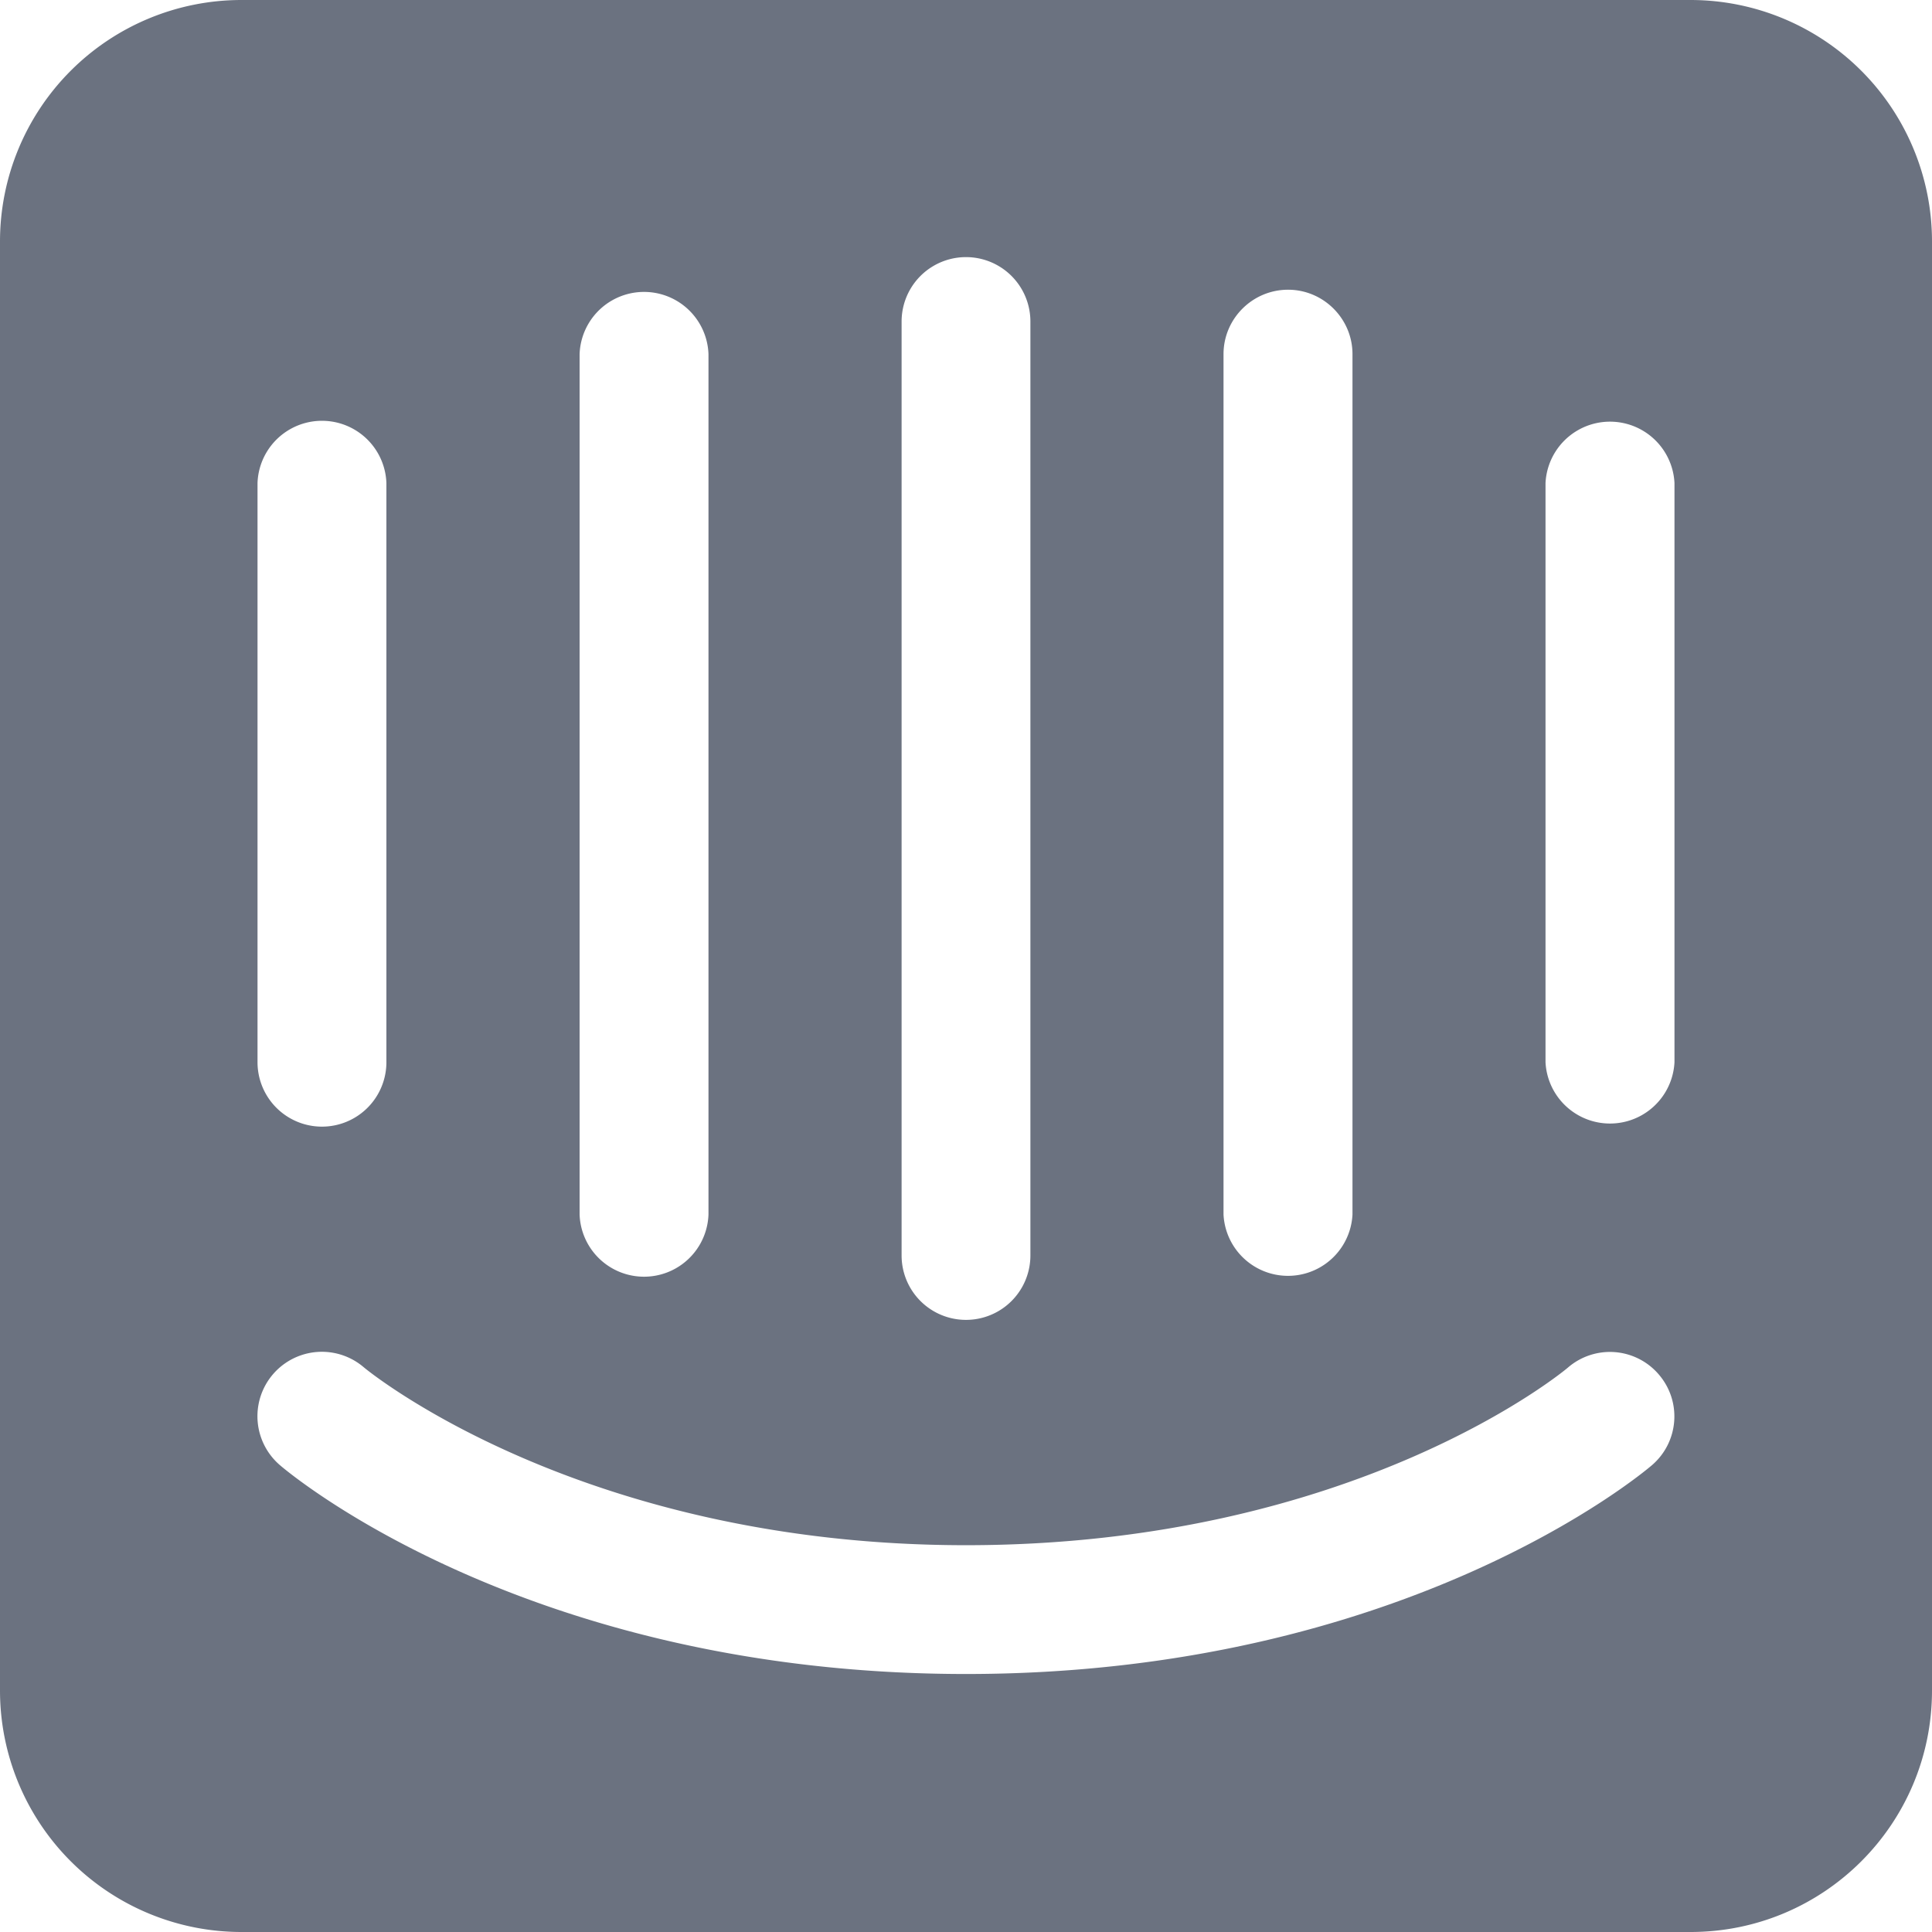 <svg role="img" viewBox="0 0 24 24" xmlns="http://www.w3.org/2000/svg" width="24" height="24"><g class="nc-icon-wrapper" fill="#6b7280"><path d="M21 0H3a3 3 0 0 0-3 3v18a3 3 0 0 0 3 3h18c1.658 0 3-1.342 3-3V3a3 3 0 0 0-3-3zm-5.801 4.399c0-.44.36-.8.802-.8.44 0 .8.36.8.8v10.688a.802.802 0 0 1-1.602 0V4.399zM11.2 3.994a.8.8 0 0 1 1.6 0v11.602a.8.8 0 0 1-1.6 0V3.994zm-4 .405a.801.801 0 0 1 1.601 0v10.688a.801.801 0 0 1-1.601 0V4.399zM3.199 6A.801.801 0 0 1 4.8 6v7.195a.8.8 0 0 1-1.601 0V6zM20.52 18.202c-.123.105-3.086 2.593-8.52 2.593-5.433 0-8.397-2.486-8.521-2.593a.8.8 0 1 1 1.039-1.218c.047.041 2.693 2.211 7.481 2.211 4.848 0 7.456-2.186 7.479-2.207a.798.798 0 0 1 1.128.086c.289.336.25.84-.086 1.128zm.281-5.007a.802.802 0 0 1-1.602 0V6a.802.802 0 0 1 1.602 0v7.195z"/></g></svg>